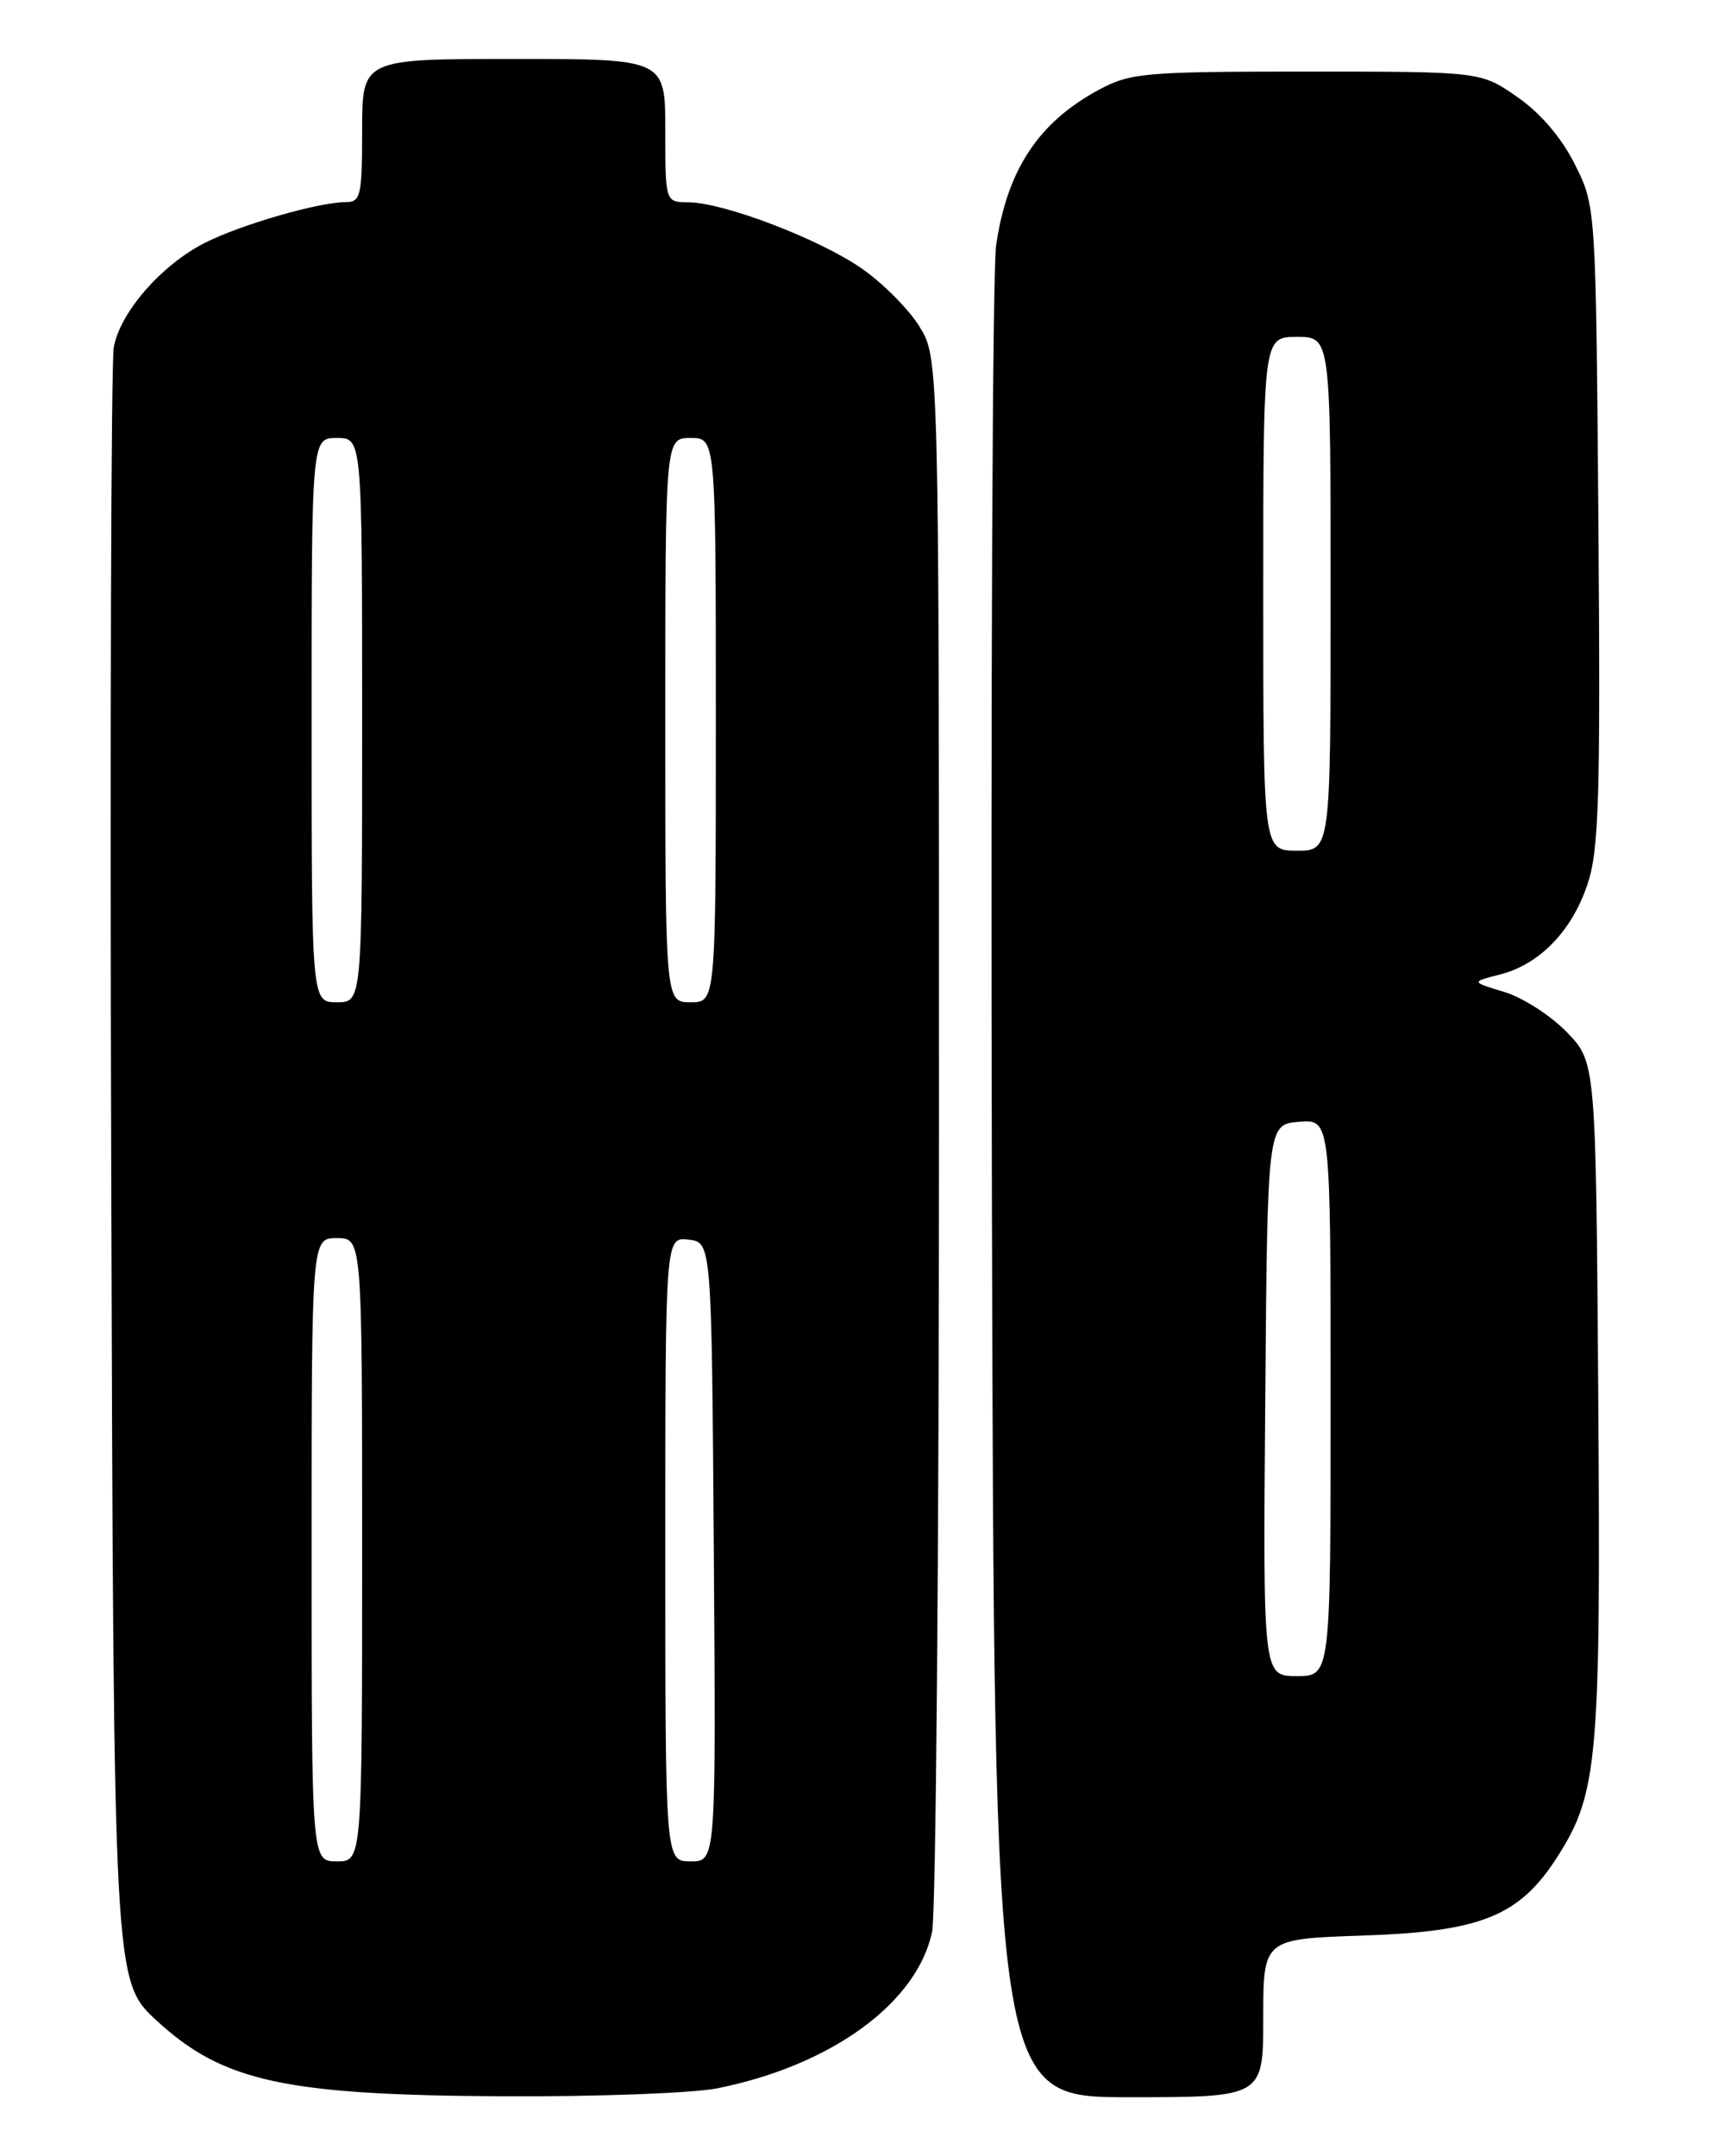 <?xml version="1.0" encoding="UTF-8" standalone="no"?>
<!DOCTYPE svg PUBLIC "-//W3C//DTD SVG 1.1//EN" "http://www.w3.org/Graphics/SVG/1.1/DTD/svg11.dtd" >
<svg xmlns="http://www.w3.org/2000/svg" xmlns:xlink="http://www.w3.org/1999/xlink" version="1.1" viewBox="0 0 204 256">
 <g >
 <path fill="currentColor"
d=" M 85.20 247.94 C 98.73 245.22 108.90 237.81 110.68 229.36 C 111.13 227.24 111.50 184.33 111.50 134.00 C 111.50 42.50 111.50 42.50 109.16 38.74 C 107.87 36.67 104.77 33.56 102.27 31.84 C 97.17 28.33 85.94 24.05 81.75 24.02 C 79.00 24.00 79.00 24.00 79.00 15.50 C 79.00 7.00 79.00 7.00 61.00 7.00 C 43.00 7.00 43.00 7.00 43.00 15.50 C 43.00 23.26 42.83 24.00 41.05 24.00 C 37.81 24.00 28.54 26.69 24.29 28.85 C 19.14 31.48 14.26 37.09 13.51 41.23 C 13.19 43.03 13.05 87.41 13.21 139.86 C 13.50 235.22 13.50 235.22 18.63 239.93 C 26.48 247.15 33.80 248.75 59.70 248.89 C 70.81 248.95 82.29 248.52 85.20 247.94 Z  M 150.00 239.61 C 150.00 230.21 150.00 230.21 161.75 229.81 C 175.96 229.34 180.46 227.50 185.01 220.33 C 189.73 212.88 190.09 208.78 189.78 165.73 C 189.50 126.11 189.50 126.11 186.03 122.53 C 184.12 120.56 180.78 118.42 178.61 117.77 C 174.67 116.58 174.67 116.58 178.08 115.71 C 182.82 114.51 186.66 110.54 188.52 104.94 C 189.86 100.91 190.05 94.65 189.80 62.36 C 189.50 24.50 189.50 24.50 187.00 19.51 C 185.42 16.34 182.91 13.41 180.16 11.51 C 175.83 8.50 175.83 8.50 155.16 8.50 C 135.92 8.50 134.23 8.65 130.50 10.65 C 123.31 14.52 119.59 20.15 118.28 29.14 C 117.85 32.09 117.63 82.76 117.78 141.75 C 118.06 249.00 118.06 249.00 134.03 249.00 C 150.00 249.00 150.00 249.00 150.00 239.61 Z  M 37.00 184.00 C 37.00 147.00 37.00 147.00 40.00 147.00 C 43.00 147.00 43.00 147.00 43.00 184.00 C 43.00 221.00 43.00 221.00 40.00 221.00 C 37.00 221.00 37.00 221.00 37.00 184.00 Z  M 79.00 183.93 C 79.00 146.87 79.00 146.87 81.75 147.18 C 84.50 147.50 84.50 147.50 84.76 184.25 C 85.02 221.00 85.02 221.00 82.01 221.00 C 79.00 221.00 79.00 221.00 79.00 183.93 Z  M 37.00 85.50 C 37.00 52.00 37.00 52.00 40.00 52.00 C 43.00 52.00 43.00 52.00 43.00 85.50 C 43.00 119.00 43.00 119.00 40.00 119.00 C 37.00 119.00 37.00 119.00 37.00 85.50 Z  M 79.00 85.50 C 79.00 52.00 79.00 52.00 82.00 52.00 C 85.00 52.00 85.00 52.00 85.00 85.50 C 85.00 119.00 85.00 119.00 82.00 119.00 C 79.00 119.00 79.00 119.00 79.00 85.50 Z  M 150.24 166.25 C 150.50 133.50 150.50 133.50 154.25 133.19 C 158.00 132.88 158.00 132.88 158.00 165.94 C 158.00 199.00 158.00 199.00 153.99 199.00 C 149.97 199.00 149.97 199.00 150.24 166.25 Z  M 150.00 70.50 C 150.00 40.00 150.00 40.00 154.00 40.00 C 158.00 40.00 158.00 40.00 158.00 70.50 C 158.00 101.00 158.00 101.00 154.00 101.00 C 150.00 101.00 150.00 101.00 150.00 70.50 Z "/>
</g>
</svg>